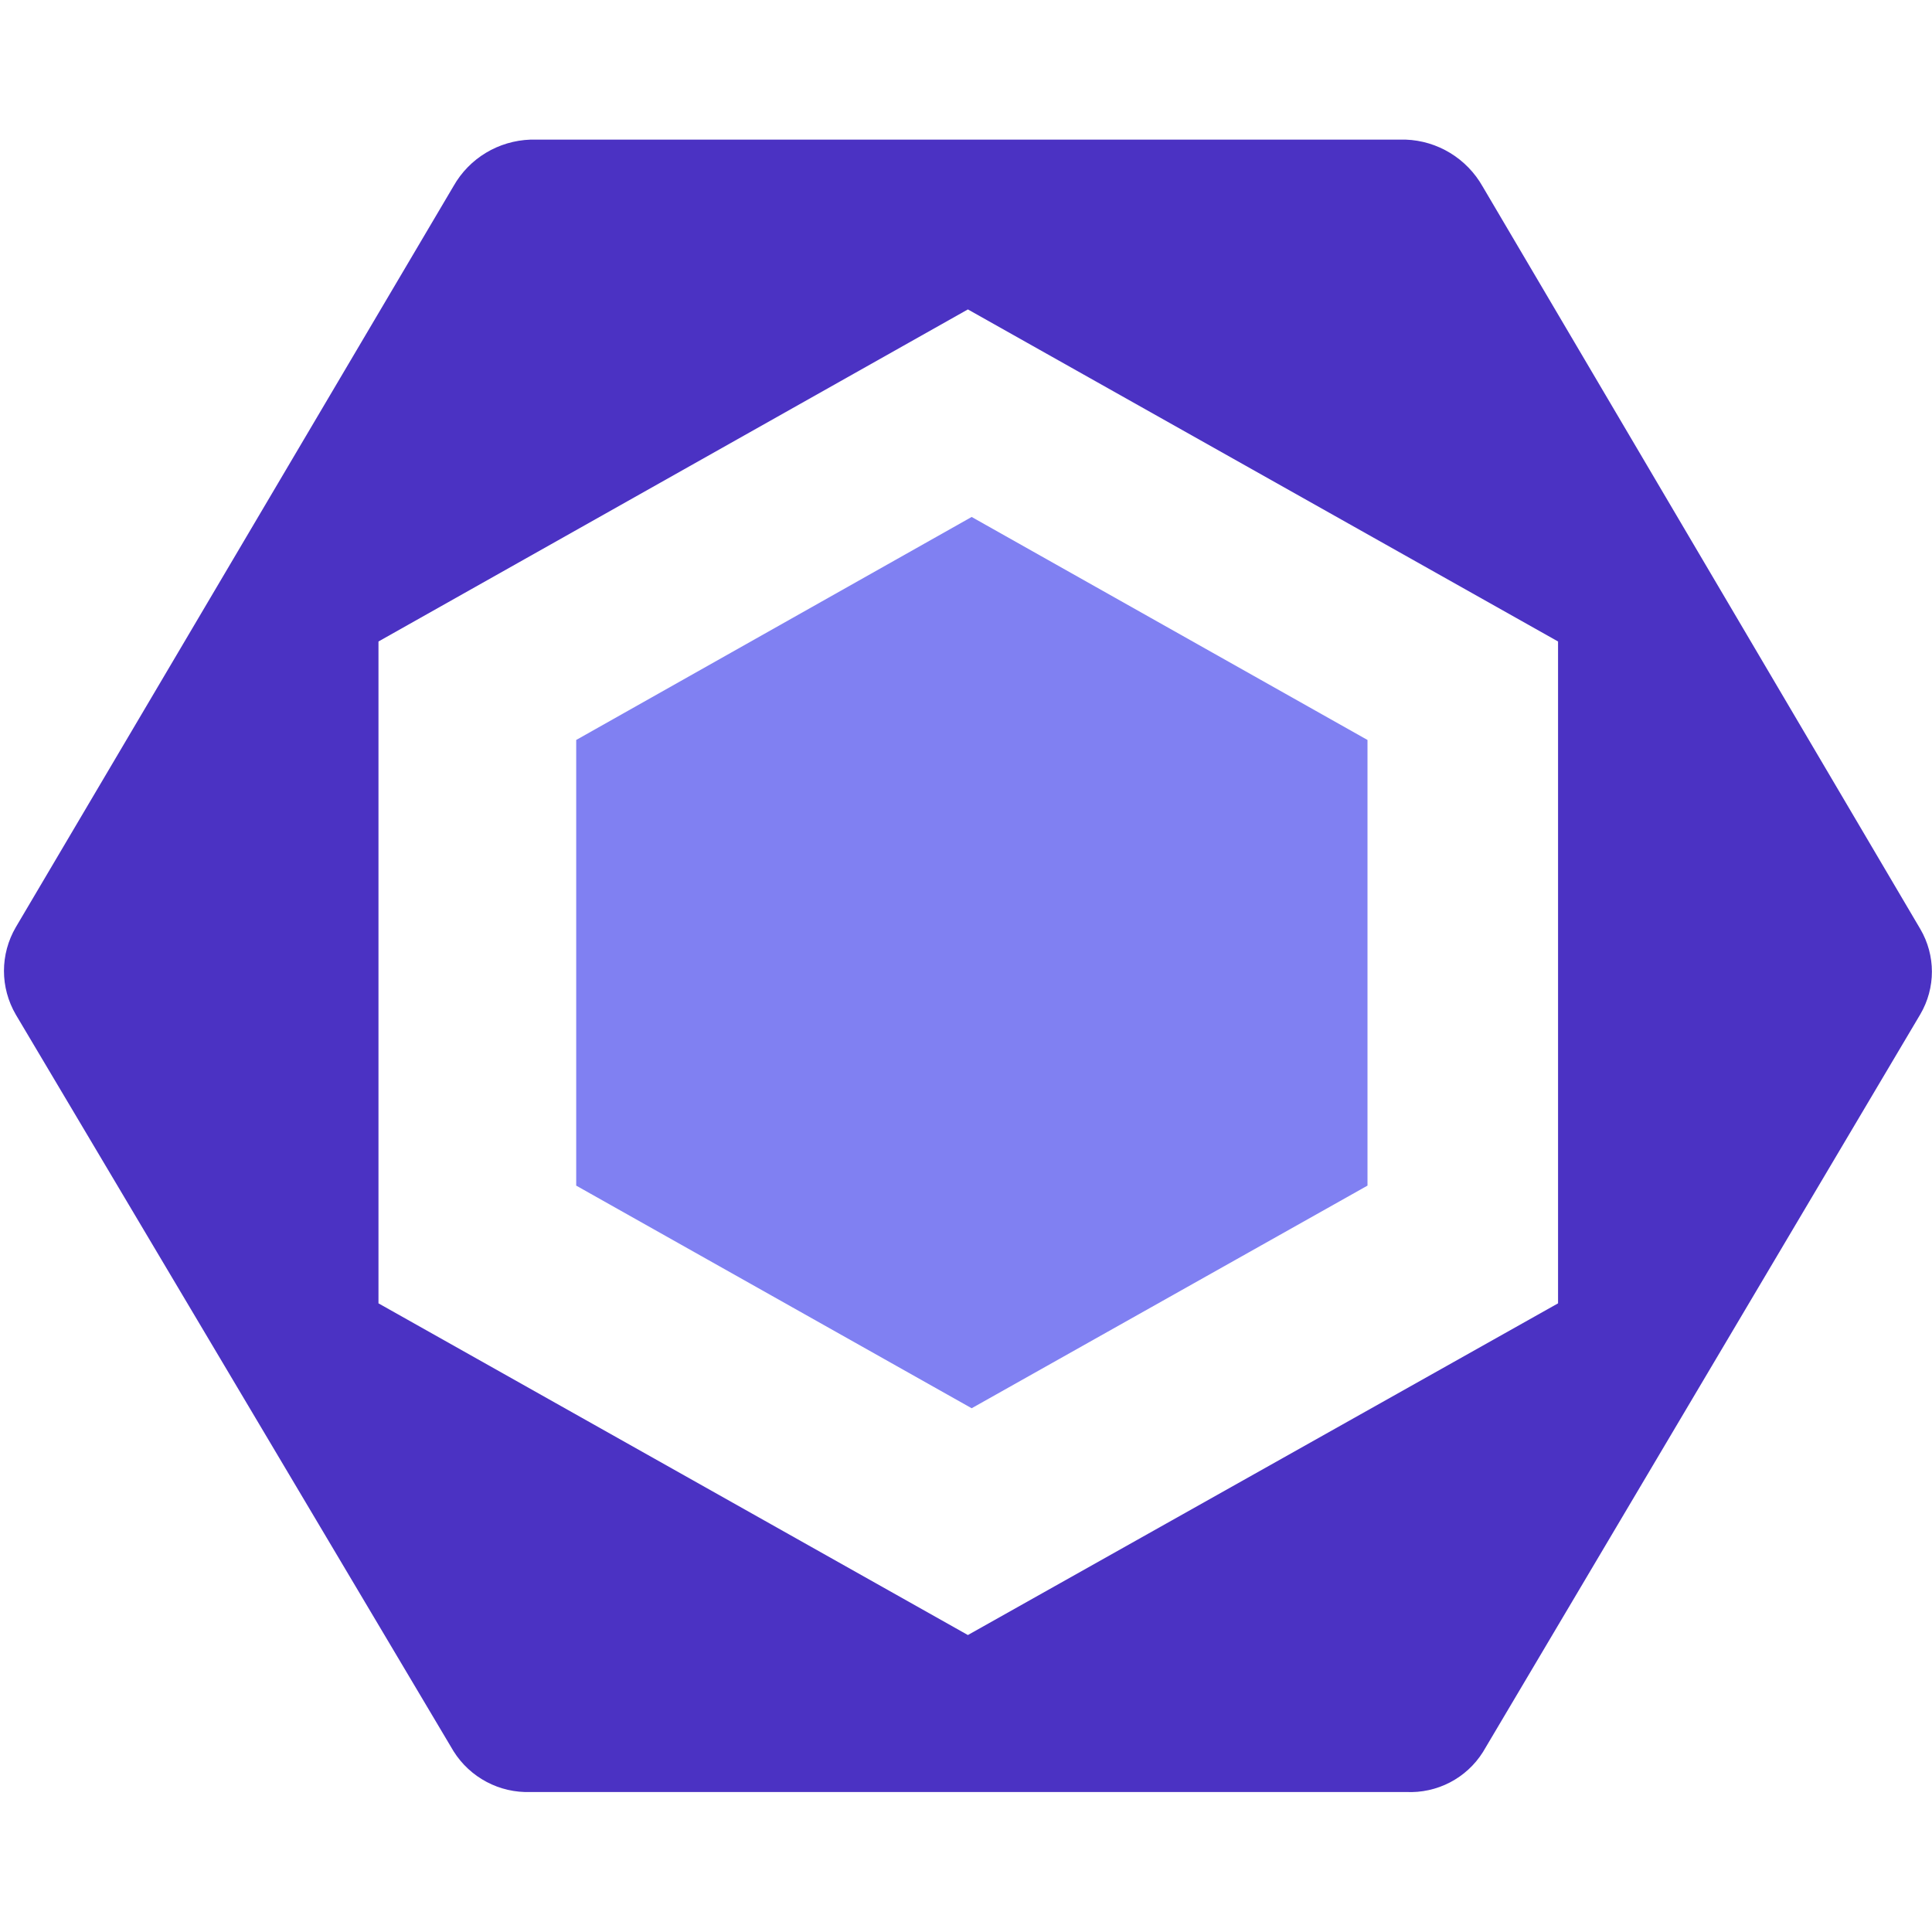 <?xml version="1.0" encoding="utf-8"?>
<!-- Generator: Adobe Illustrator 24.2.0, SVG Export Plug-In . SVG Version: 6.00 Build 0)  -->
<svg version="1.1" id="Capa_1" xmlns="http://www.w3.org/2000/svg" xmlns:xlink="http://www.w3.org/1999/xlink" x="0px" y="0px"
	 viewBox="0 0 512 512" style="enable-background:new 0 0 512 512;" xml:space="preserve">
<style type="text/css">
	.st0{fill:#4B32C3;}
	.st1{fill:#8080F2;}
</style>
<g>
	<path class="st0" d="M508.9,268.8L393,464.3c-4.4,7-12.2,11-20.4,10.6h-232c-8.2,0.3-16-3.8-20.4-10.8L4.2,268.9
		c-4.2-7.2-4.2-16,0-23.2l116-196.4c4.2-7.4,11.9-12,20.4-12.3h231.9c8.5,0.3,16.2,5,20.4,12.4l116,196.8
		C513,253.2,513,261.8,508.9,268.8L508.9,268.8z M412.9,345.4V170L256.5,82l-156.2,88v175.4l156.2,87.9L412.9,345.4z"/>
	<polygon class="st1" points="362.4,314.2 257.5,373.2 152.7,314.2 152.7,196.1 257.5,137 362.4,196.1 	"/>
</g>
</svg>
